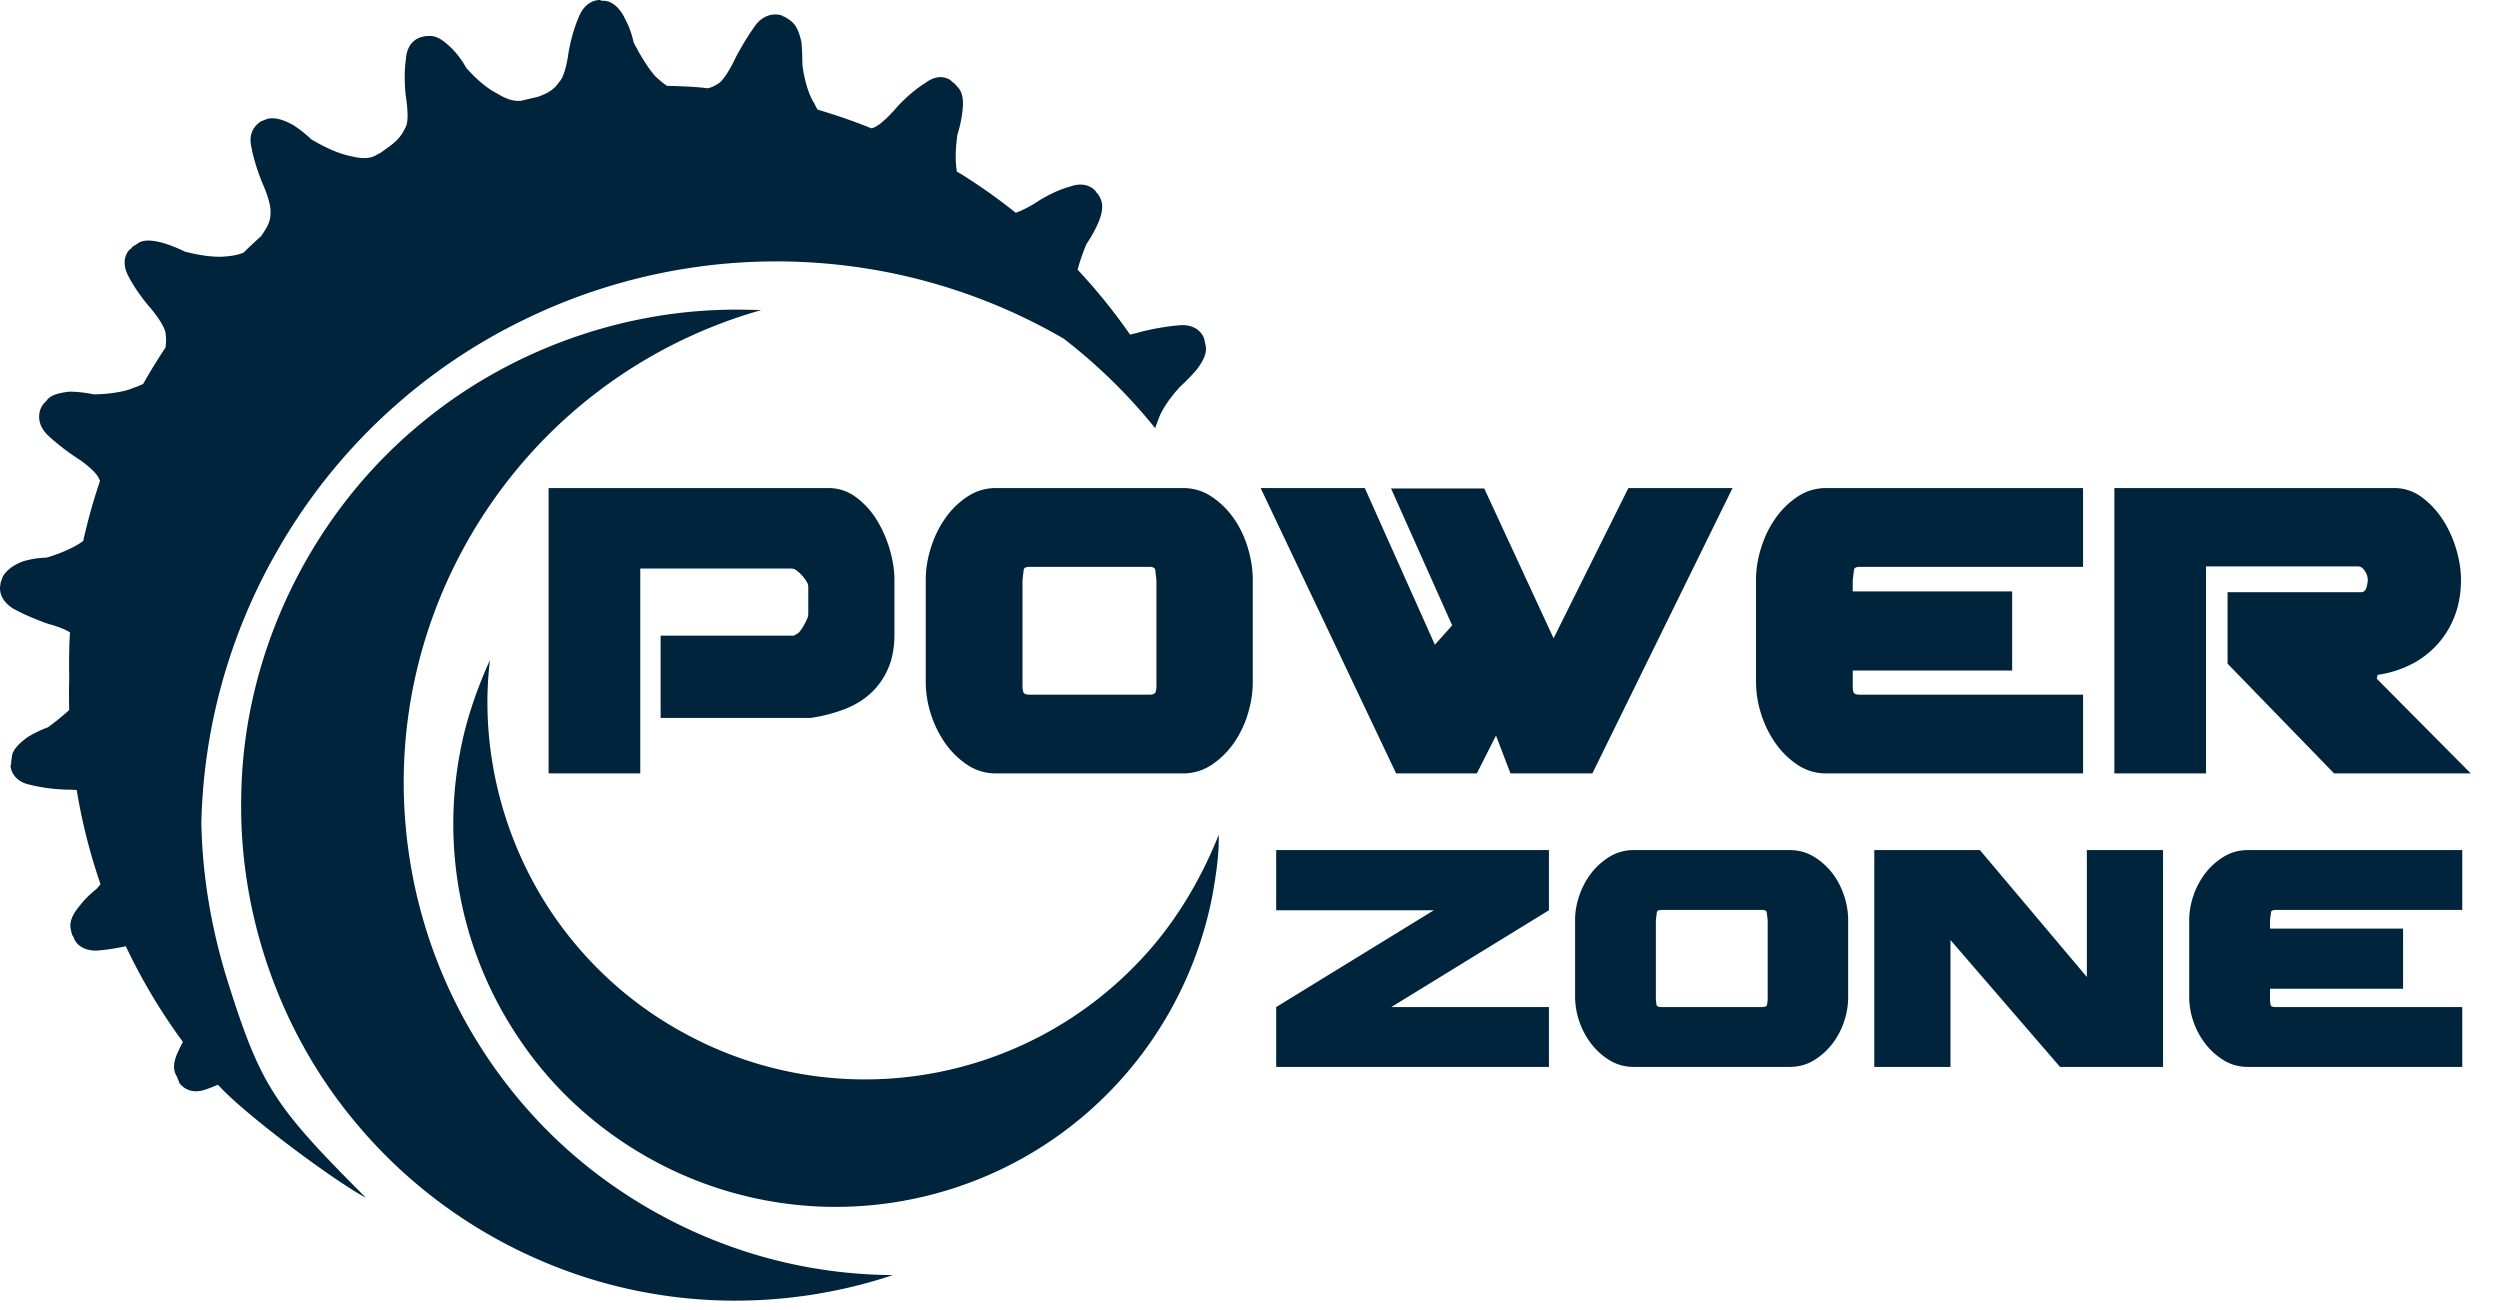 <svg xmlns="http://www.w3.org/2000/svg" xml:space="preserve" style="fill-rule:evenodd;clip-rule:evenodd;stroke-linejoin:round;stroke-miterlimit:2" viewBox="0 0 84 44"><path d="M7.697 33.12c1.082 3.409 1.57 4.093 4.601 7.128-1.142-.617-4.114-2.84-4.975-3.801a7.09 7.09 0 0 1-.396.155c-.598.214-.858-.167-.904-.215 0-.044 0 0-.077-.212-.138-.215-.138-.474.046-.856.05-.113.103-.217.154-.31a19.591 19.591 0 0 1-1.919-3.215c-.248.053-.62.121-.994.147-.644 0-.767-.444-.767-.474-.045-.045-.045-.045-.091-.259-.046-.214.046-.474.306-.779.261-.337.552-.551.552-.551s.061-.066.145-.168a19.412 19.412 0 0 1-.801-3.165c-.167-.013-.294-.013-.294-.013s-.644 0-1.288-.168c-.598-.123-.643-.596-.643-.643.045-.045 0-.045.045-.259 0-.214.169-.428.522-.688.337-.214.69-.336.69-.336s.378-.268.717-.583a18.907 18.907 0 0 1 0-1.065c-.009-.514-.006-1.03.025-1.545-.286-.171-.712-.277-.712-.277s-.644-.214-1.196-.52c-.565-.35-.428-.809-.428-.809 0-.046 0-.046.076-.259.091-.168.306-.384.689-.52.399-.123.782-.123.782-.123s.758-.211 1.233-.559c.154-.683.339-1.357.566-2.019l-.036-.08c-.139-.307-.736-.689-.736-.689s-.553-.351-1.027-.81c-.429-.473-.169-.901-.169-.901.032-.045 0-.045.169-.214.123-.183.383-.26.767-.305.429 0 .827.091.827.091s.812 0 1.319-.214c.13-.045.241-.09.337-.139.234-.418.486-.823.749-1.222.026-.177.02-.319.001-.488-.045-.305-.521-.856-.521-.856s-.428-.474-.736-1.07c-.29-.565.046-.901.093-.901.046-.047 0-.047.215-.168.168-.138.428-.138.811-.046.43.122.782.305.782.305s.767.215 1.334.168c.272-.022.473-.056.648-.136.191-.188.386-.37.585-.55.232-.335.316-.508.316-.781.03-.335-.262-.978-.262-.978s-.26-.595-.382-1.237c-.138-.613.291-.826.337-.872.045 0 0 0 .214-.076.214-.046.476 0 .858.214.337.214.599.473.599.473s.689.428 1.255.551c.377.094.618.12.869.018.074-.041.15-.081.225-.121l.149-.111c.429-.29.551-.474.688-.765.124-.259 0-.993 0-.993s-.091-.641 0-1.283c.048-.642.522-.734.553-.734.046 0 0-.03.259-.03.216 0 .431.122.738.427.29.291.475.642.475.642s.505.596 1.026.856c.318.194.544.27.808.254.184-.042.369-.091.556-.128.425-.15.582-.284.737-.508.214-.214.306-.948.306-.948s.093-.641.352-1.237c.246-.611.721-.566.721-.566.047.046.047 0 .261.046.215.075.429.26.598.642.184.337.26.733.26.733s.353.72.736 1.147c.147.136.269.239.388.315.36.009.718.021 1.075.05.099.008.197.024.296.033.144-.037.253-.091.387-.184.261-.214.551-.856.551-.856s.307-.596.69-1.115c.398-.475.859-.292.859-.292.044.047.044 0 .214.123.231.137.353.351.445.779.031.382.031.765.031.765s.092.81.398 1.283c.036.079.073.148.109.212.613.183 1.218.388 1.811.63l.057-.017c.29-.091.767-.656.767-.656s.428-.505.996-.856c.506-.383.889-.078.889-.031 0 0 .046 0 .184.168.167.168.213.428.167.811a3.91 3.91 0 0 1-.167.779s-.119.714-.02 1.257c.063.038.126.071.186.109a19.68 19.68 0 0 1 1.791 1.273c.304-.103.664-.331.664-.331s.551-.383 1.164-.551c.598-.214.888.168.888.214 0 0 .048 0 .14.214.076.168.076.428-.092.81-.168.382-.384.688-.384.688s-.186.422-.301.87a18.978 18.978 0 0 1 1.761 2.179c.216-.045.395-.1.395-.1s.645-.168 1.288-.214c.643-.045.812.428.812.475l.046.214c.045.213-.046.473-.307.809-.26.305-.551.566-.551.566s-.567.596-.736 1.115a5.338 5.338 0 0 0-.101.28 18.407 18.407 0 0 0-3.073-3.007 19.158 19.158 0 0 0-7.185-2.438 19.318 19.318 0 0 0-10.954 1.803 19.184 19.184 0 0 0-8.276 7.742 19.23 19.23 0 0 0-2.562 9.176c.007.28.019.562.037.841.104 1.568.415 3.12.895 4.616Zm10.211 4.361c1.665 1.828 3.759 3.254 6.051 4.177a16.447 16.447 0 0 0 6.043 1.185 16.79 16.79 0 0 1-5.558.857 16.471 16.471 0 0 1-6.657-1.515 16.581 16.581 0 0 1-5.85-4.481c-2.544-3.043-3.926-7.026-3.83-10.993.069-4.71 2.287-9.329 5.888-12.359 3.062-2.606 7.092-4.039 11.111-3.944l.475.01a16.497 16.497 0 0 0-7.188 4.222 16.644 16.644 0 0 0-4.079 6.751 16.388 16.388 0 0 0-.71 6.029 16.574 16.574 0 0 0 4.304 10.061Zm20.33-5.139c1.185-1.228 2.08-2.71 2.71-4.291.018.658-.087 1.315-.197 1.962a12.937 12.937 0 0 1-4.429 7.554 12.866 12.866 0 0 1-5.658 2.72 12.782 12.782 0 0 1-6.038-.211c-2.857-.796-5.427-2.608-7.104-5.058a12.882 12.882 0 0 1-2.024-9.943c.202-1.002.547-1.968.964-2.898-.379 3.174.535 6.471 2.455 9.022a12.587 12.587 0 0 0 4.211 3.589 12.631 12.631 0 0 0 8.528 1.211 12.67 12.67 0 0 0 6.582-3.657Zm4.642 3.506v-2.011l5.297-3.252H42.88v-2.022h9.164v2.022l-5.296 3.252h5.296v2.011H42.88Zm33.392-2.627v.407l.022.148c.014.041.072.061.176.061h6.262v2.011h-7.197c-.3 0-.571-.073-.812-.22a2.257 2.257 0 0 1-.621-.555 2.588 2.588 0 0 1-.402-.747 2.459 2.459 0 0 1-.142-.808v-2.614c0-.265.047-.535.142-.814.095-.278.229-.529.402-.753.172-.223.379-.408.621-.554.241-.147.512-.22.812-.22h7.197v2.011H76.47c-.104 0-.158.027-.165.082l-.033.258v.286h4.471v2.021h-4.471Zm-23.349.297v-2.614c0-.265.047-.535.142-.814.096-.278.23-.529.402-.753.172-.223.379-.408.621-.554a1.53 1.53 0 0 1 .813-.22h5.229c.3 0 .572.073.814.22.241.146.448.331.621.554.172.224.303.475.395.753.092.279.138.549.138.814v2.614c0 .264-.046.534-.138.808a2.522 2.522 0 0 1-.395.747c-.173.223-.38.408-.621.555-.242.147-.514.22-.814.22h-5.229a1.53 1.53 0 0 1-.813-.22 2.257 2.257 0 0 1-.621-.555 2.637 2.637 0 0 1-.544-1.555Zm6.273-2.944h-3.362c-.102 0-.157.027-.164.082l-.033.258v2.692l.022.16c.014.048.073.071.175.071h3.362c.103 0 .162-.023.176-.071l.022-.16v-2.692l-.032-.258c-.007-.055-.063-.082-.166-.082Zm13.483 5.274h-3.462l-3.681-4.263v4.263h-2.56v-7.285h3.549l3.593 4.263v-4.263h2.561v7.285Zm-44.85-19.45c.342 0 .652.102.927.304.277.203.509.456.698.76.189.303.335.636.441.998.105.361.158.701.158 1.019v1.822c0 .453-.072.844-.217 1.172a2.434 2.434 0 0 1-.592.831c-.25.227-.549.405-.895.535a5.344 5.344 0 0 1-1.112.283h-5.04v-2.763h4.474l.151-.086c.057-.058.11-.128.158-.21.049-.082.09-.162.125-.239a.479.479 0 0 0 .053-.174v-.94a.369.369 0 0 0-.059-.173 1.166 1.166 0 0 0-.152-.203 1.2 1.2 0 0 0-.184-.166.293.293 0 0 0-.158-.065h-5.092v6.884h-3.08v-9.589h9.396Zm3.276 6.523v-3.442c0-.347.057-.704.171-1.07.114-.367.275-.696.481-.991a2.79 2.79 0 0 1 .744-.73c.289-.193.614-.29.973-.29h6.264c.36 0 .684.097.974.29.289.193.537.436.743.73.206.295.364.624.473.991.11.366.165.723.165 1.07v3.442c0 .347-.055.702-.165 1.063a3.42 3.42 0 0 1-.473.984 2.802 2.802 0 0 1-.743.73c-.29.193-.614.289-.974.289h-6.264c-.359 0-.684-.096-.973-.289a2.79 2.79 0 0 1-.744-.73 3.574 3.574 0 0 1-.481-.984 3.521 3.521 0 0 1-.171-1.063Zm7.514-3.875h-4.026c-.124 0-.189.035-.198.108l-.039.34v3.543c0 .077.008.147.026.21.018.062.087.094.211.094h4.026c.123 0 .194-.032.211-.094a.805.805 0 0 0 .026-.21v-3.543a27.04 27.04 0 0 0-.039-.34c-.009-.073-.075-.108-.198-.108Zm23.633 3.485v.535c0 .077.009.142.027.195.018.053.087.08.211.08h7.501v2.646h-8.62a1.72 1.72 0 0 1-.974-.289 2.787 2.787 0 0 1-.743-.73 3.546 3.546 0 0 1-.481-.984 3.521 3.521 0 0 1-.171-1.063v-3.442c0-.347.057-.704.171-1.07.114-.367.274-.696.481-.991.206-.294.453-.537.743-.73.29-.193.615-.29.974-.29h8.62v2.648H62.49c-.124 0-.189.035-.198.108l-.04.34v.376h5.357v2.661h-5.357Zm8.791-6.133h9.396c.342 0 .652.102.927.304.277.203.514.456.712.76.197.303.347.636.453.998.106.361.158.701.158 1.019 0 .444-.07.848-.21 1.215a3.01 3.01 0 0 1-1.474 1.634 3.574 3.574 0 0 1-1.119.347l-.026.13 3.158 3.182h-4.592l-3.58-3.688v-2.4h4.475c.096 0 .159-.051.19-.152a.93.93 0 0 0 .046-.268.542.542 0 0 0-.099-.296c-.065-.102-.142-.152-.23-.152h-5.106v6.956h-3.079v-9.589Zm-28.686 0h3.5l2.355 5.265.58-.651-2.053-4.599h3.132l2.329 5.033 2.513-5.048h3.5l-4.71 9.589h-2.751l-.487-1.272-.644 1.272H46.91l-4.553-9.589Z" style="fill:#00243b"/></svg>